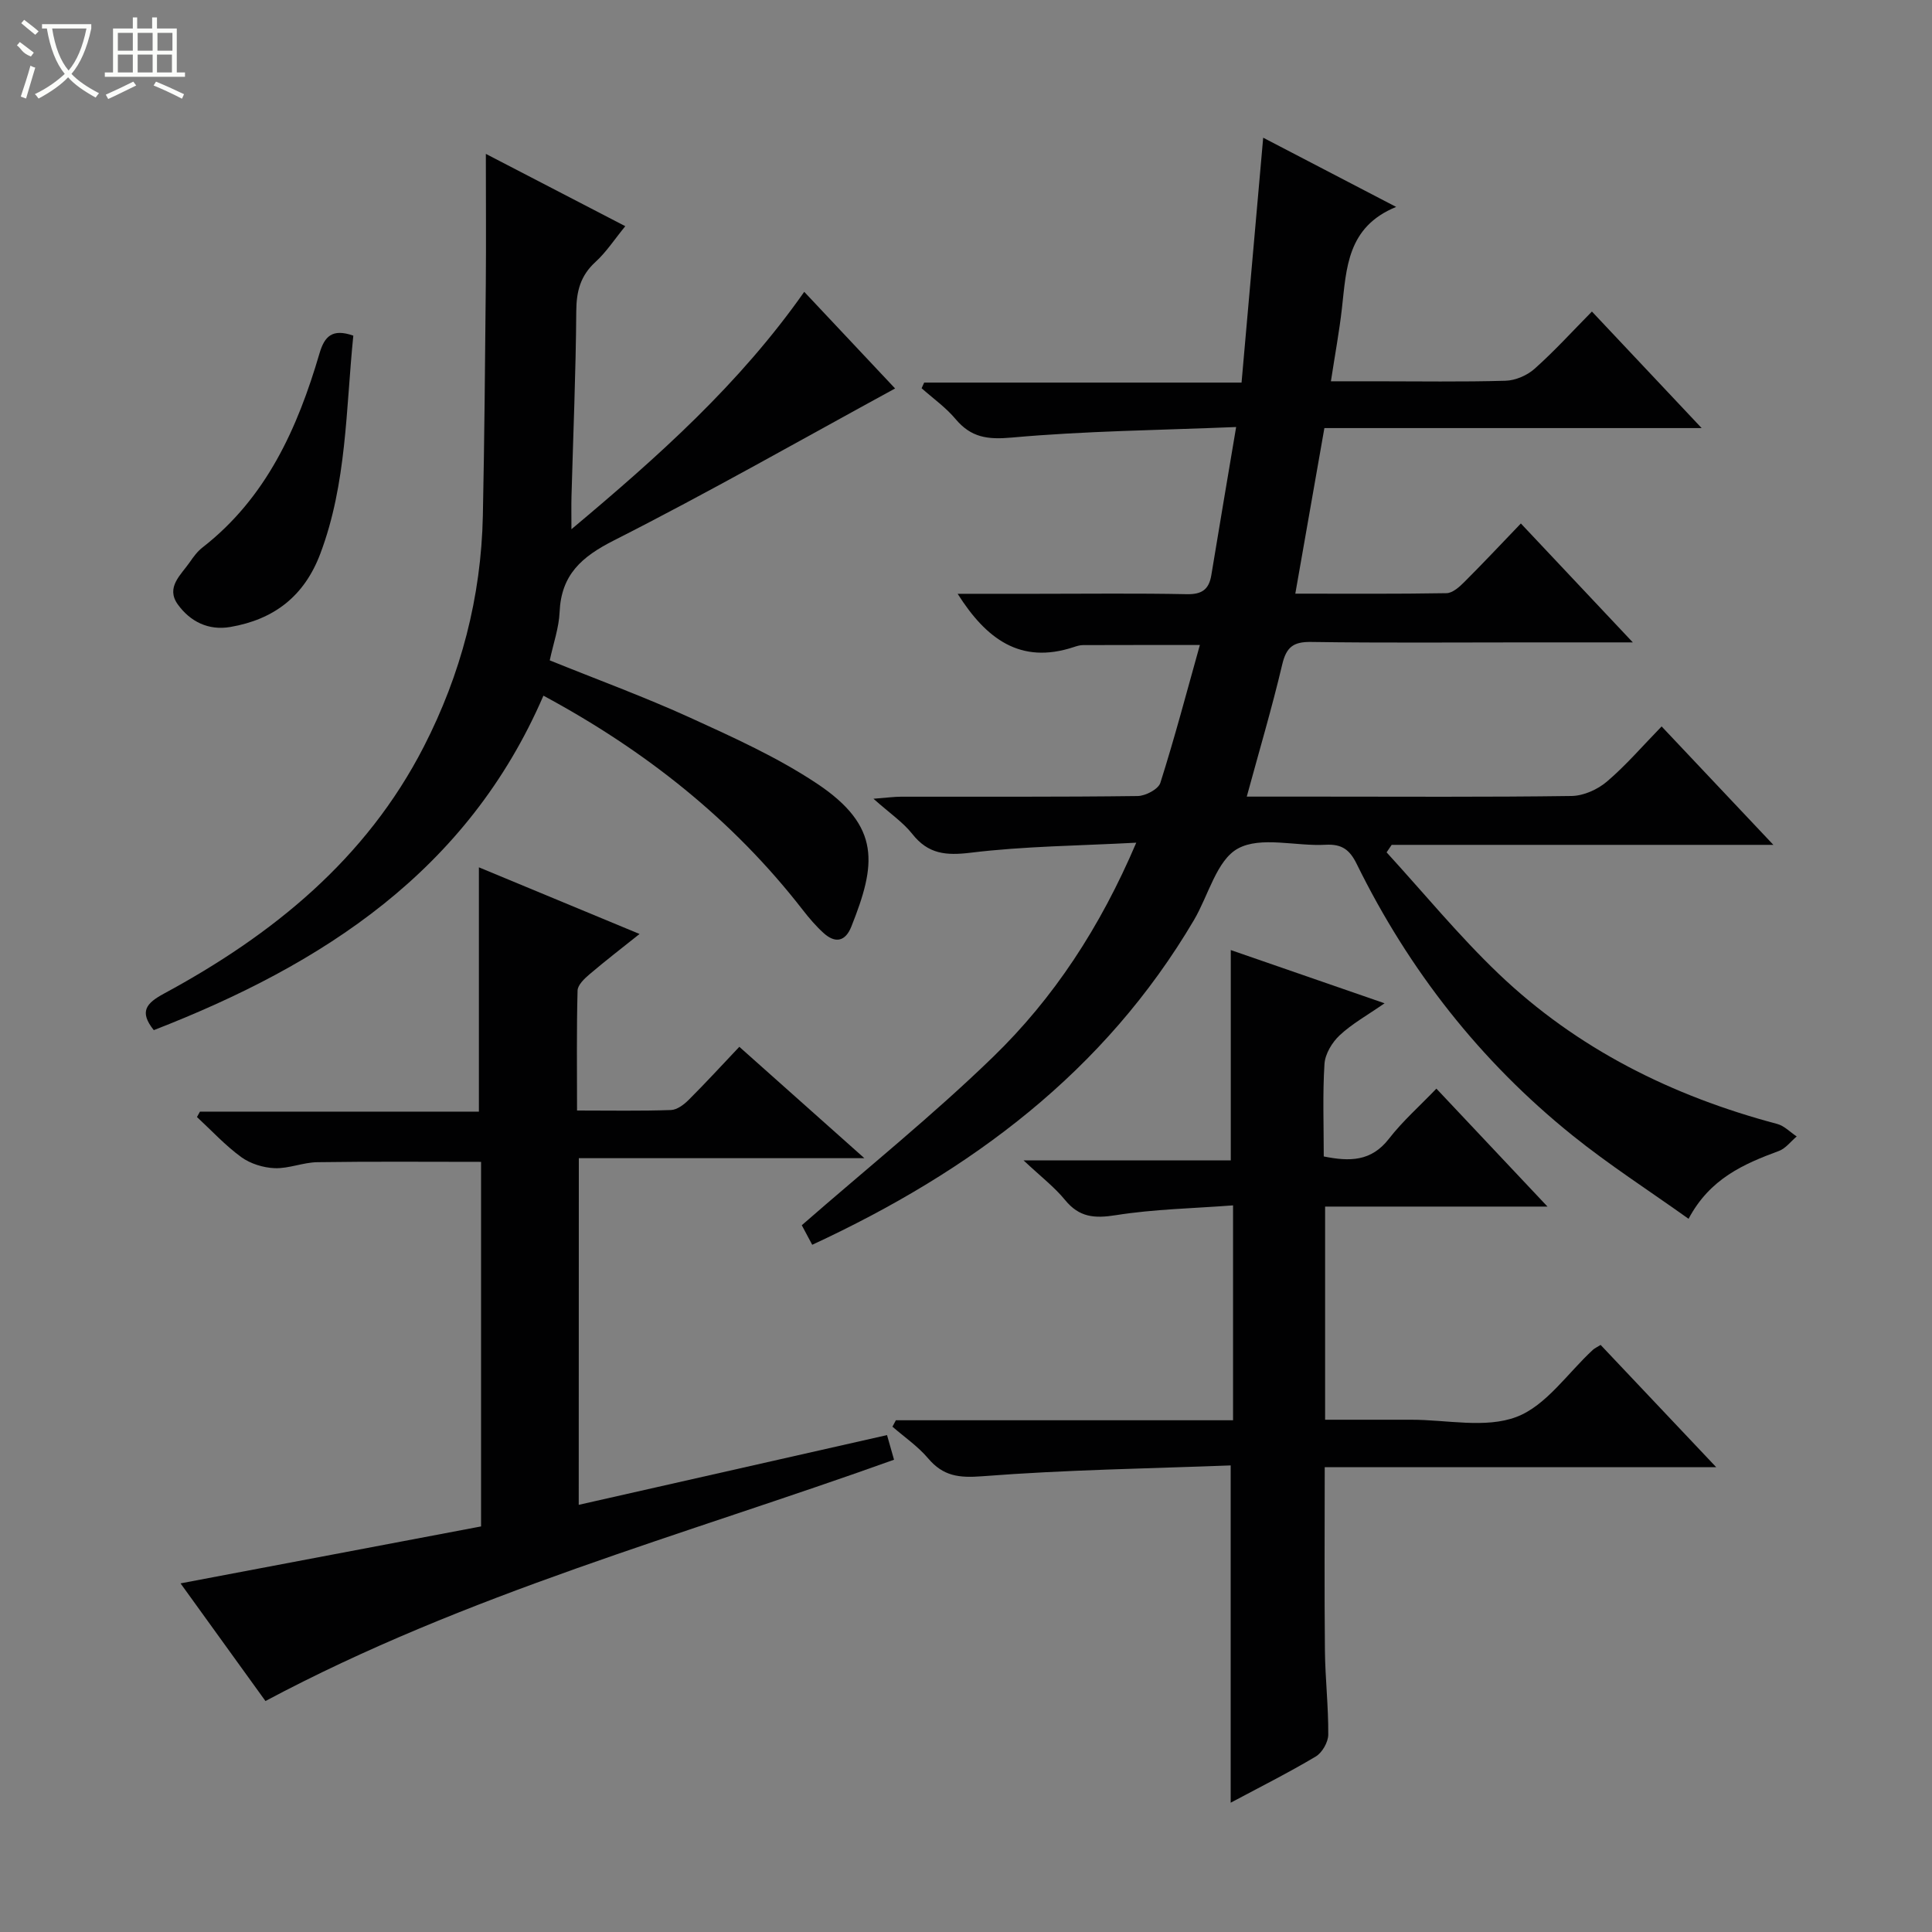 <svg enable-background="new 0 0 400 400" viewBox="0 0 400 400" xmlns="http://www.w3.org/2000/svg"><rect x="0" y="0" width="400" height="400" fill="#808080" stroke="none"/><g fill="#010102"><path d="m168.16 257.72c-1.07-2.01-1.84-3.44-2.16-4.05 13.46-11.75 27.07-22.69 39.55-34.79 12.6-12.21 22.2-26.82 29.7-44.41-11.95.64-23.18.72-34.24 2.07-5.18.63-8.83.3-12.14-3.89-1.92-2.43-4.63-4.25-8.03-7.28 2.95-.23 4.33-.42 5.71-.42 16.33-.02 32.66.07 48.99-.14 1.63-.02 4.28-1.41 4.7-2.73 2.95-9.3 5.44-18.74 8.18-28.54-8.47 0-16.33-.01-24.19.02-.65 0-1.32.21-1.95.42-11.04 3.64-18.11-1.72-24.01-11.04h16.48c10.33 0 20.66-.13 30.99.08 3.11.06 4.56-.99 5.05-3.93 1.61-9.81 3.28-19.6 5.14-30.68-15.98.66-31.26.81-46.42 2.18-5.08.46-8.46-.01-11.68-3.84-2.01-2.4-4.66-4.27-7.02-6.37.18-.39.35-.78.53-1.17h65.71c1.5-17 2.95-33.45 4.48-50.7 8.95 4.66 17.69 9.21 27.53 14.33-10.18 4.15-10.29 12.73-11.23 21-.54 4.77-1.42 9.49-2.28 15.1h9.17c9 0 18 .15 26.99-.11 2.05-.06 4.47-1.1 6.01-2.48 4.08-3.63 7.77-7.69 11.87-11.85 7.6 8.07 14.89 15.81 22.72 24.13-26.17 0-51.69 0-78.11 0-2.01 11.42-3.96 22.56-6.02 34.28 10.73 0 21.03.08 31.31-.1 1.23-.02 2.63-1.26 3.63-2.26 3.88-3.87 7.63-7.87 11.76-12.17 7.75 8.23 15.05 15.99 23.18 24.62-8.23 0-15.17 0-22.11 0-14.83 0-29.66.13-44.49-.09-3.7-.06-5.14 1.07-5.99 4.67-2.13 9.01-4.77 17.9-7.34 27.35h14.28c17.66 0 35.33.12 52.98-.13 2.48-.04 5.38-1.34 7.3-2.98 3.91-3.32 7.29-7.27 11.33-11.42 7.65 8.11 14.97 15.87 23.14 24.52-27.09 0-53.06 0-79.03 0-.35.52-.7 1.04-1.05 1.55 7.68 8.39 14.93 17.24 23.14 25.09 16.32 15.6 35.98 25.37 57.73 31.14 1.47.39 2.7 1.71 4.04 2.59-1.22 1.02-2.28 2.48-3.68 3-7.29 2.7-14.28 5.71-18.71 14.05-8.27-5.9-16.48-11.18-24.03-17.26-19.08-15.35-33.88-34.24-44.68-56.21-1.44-2.93-3.06-4.16-6.43-3.97-6.14.35-13.41-1.82-18.16.78-4.41 2.41-6.11 9.73-9.11 14.82-18.48 31.33-46.05 51.93-79.03 67.22z"/><path d="m119.82 311.56c21.33-4.83 42.47-9.6 63.83-14.44.47 1.66.91 3.21 1.45 5.1-43.65 15.66-88.52 27.76-130.14 49.96-5.41-7.5-11.29-15.64-17.58-24.36 21.19-4.01 41.64-7.89 62.22-11.79 0-25.45 0-50.39 0-75.48-11.4 0-22.65-.1-33.89.07-2.95.04-5.9 1.34-8.82 1.24-2.37-.09-5.05-.92-6.95-2.3-3.31-2.41-6.13-5.49-9.16-8.29.21-.37.41-.75.62-1.12h57.75c0-17.04 0-33.57 0-50.58 10.74 4.46 21.7 9 33.26 13.8-3.72 2.97-7.1 5.57-10.34 8.33-1.06.9-2.46 2.22-2.49 3.38-.22 8.12-.11 16.25-.11 24.84 6.86 0 13.15.12 19.44-.1 1.26-.04 2.69-1.12 3.67-2.1 3.53-3.52 6.9-7.2 10.49-10.99 8.72 7.77 16.88 15.03 25.89 23.06-20.31 0-39.51 0-59.12 0-.02 24.02-.02 47.57-.02 71.77z"/><path d="m254.8 373.23c0-23.2 0-45.92 0-69.83-16.96.65-34.22.9-51.39 2.24-4.87.38-8.12-.01-11.25-3.7-2.11-2.49-4.9-4.4-7.39-6.56.24-.44.47-.89.71-1.33h69.81c0-14.87 0-29.12 0-44.49-8.24.63-16.34.77-24.27 2.03-4.42.7-7.56.46-10.5-3.13-2.19-2.68-5.02-4.85-8.61-8.22h42.91c0-14.79 0-28.97 0-43.54 10.11 3.5 20.41 7.07 31.84 11.02-3.62 2.51-6.76 4.25-9.3 6.63-1.57 1.46-3 3.85-3.14 5.91-.4 6.29-.15 12.61-.15 19.17 5.35 1.08 9.83 1.07 13.5-3.67 2.83-3.65 6.36-6.76 9.82-10.37 7.71 8.19 15 15.92 23 24.42-15.79 0-30.78 0-46.04 0v44.13h13.32 4.5c7.33-.01 15.37 1.85 21.79-.58 6.15-2.32 10.62-9.1 15.84-13.9.35-.32.81-.52 1.59-1.01 7.74 8.19 15.49 16.38 23.94 25.32-27.43 0-54.05 0-81.06 0 0 13.08-.09 25.52.04 37.95.06 5.81.74 11.62.69 17.43-.01 1.55-1.26 3.73-2.59 4.52-5.68 3.38-11.6 6.35-17.61 9.56z"/><path d="m118.31 109.57c18.1-15.17 34.78-30.06 48.2-49.15 6.63 7.06 13.04 13.88 18.81 20.01-19.46 10.61-38.59 21.51-58.2 31.45-6.72 3.4-10.93 7.11-11.26 14.85-.14 3.25-1.29 6.46-2.04 9.99 9.9 4.01 19.69 7.59 29.14 11.9 8.9 4.06 17.94 8.15 26.06 13.53 13.57 8.99 12.3 16.96 7.25 29.67-1.24 3.13-3.33 3.55-5.76 1.35-1.59-1.44-3.01-3.11-4.33-4.81-14.52-18.7-32.65-33.01-53.67-44.33-15.7 36.34-45.68 55.65-80.67 69.25-3.08-3.85-1.56-5.58 2.12-7.57 22.51-12.17 41.83-27.83 53.78-51.11 7.69-14.99 11.88-30.96 12.23-47.84.33-15.96.46-31.93.61-47.89.08-8.8.01-17.59.01-27.01 9.36 4.85 18.84 9.77 28.87 14.97-2.23 2.72-3.93 5.36-6.17 7.4-3.11 2.84-3.95 6.06-3.98 10.18-.09 12.8-.64 25.6-.99 38.4-.05 1.81-.01 3.62-.01 6.76z"/><path d="m73.15 69.49c-1.55 15.26-1.34 30.57-6.83 45.14-3.33 8.84-9.61 13.63-18.64 15.18-4.54.78-8.31-1.13-10.86-4.66-2.57-3.56.66-6.13 2.48-8.77.75-1.09 1.57-2.21 2.6-3.01 13.24-10.3 19.7-24.7 24.25-40.21 1.02-3.45 2.57-5.22 7-3.67z"/></g><path d="m6.4 11.7c-2-.8-1.9-1.6-2.9-2.3l.6-.7c.9.7 1.9 1.4 2.9 2.2zm-2.1 8.3c.7-2.1 1.4-4.2 2-6.4.2.1.6.3 1 .4-.7 2.3-1.3 4.4-1.9 6.4zm3-12.8c-1.1-.9-2.1-1.7-2.9-2.4l.6-.7c1 .8 2 1.5 3 2.4zm1.4-1.3v-.9h10.2v.9c-.9 4.2-2.3 7.3-4.1 9.4 1.3 1.4 3.2 2.7 5.7 4-.2.2-.4.5-.7.9-2.5-1.4-4.4-2.7-5.7-4.2-1.4 1.5-3.5 3-6.1 4.4 0 0 0 0-.1-.1-.3-.4-.5-.7-.7-.8 2.7-1.3 4.7-2.8 6.2-4.2-1.8-2.2-3-5.3-3.7-9.4zm9.2 0h-7.1c.6 3.8 1.7 6.7 3.4 8.7 1.7-2 2.9-4.8 3.7-8.7z" fill="#fbfcfa"/><path d="m31.6 3.6h.9v2.3h4.1v9.1h1.7v.9h-16.6v-.9h1.7v-9.1h4.1v-2.3h.9v2.3h3.1v-2.3zm-4 13.3.6.8c-1.9.9-3.8 1.9-5.8 2.8-.2-.3-.3-.6-.5-.9 2-.9 3.9-1.8 5.7-2.7zm-3.2-10.1v3.7h3.1v-3.7zm0 4.5v3.7h3.1v-3.7zm4.1-4.5v3.7h3.1v-3.7zm0 4.5v3.7h3.1v-3.7zm9.1 9.1c-2.1-1.1-4.1-2-5.8-2.7l.5-.8c2.2.9 4.1 1.8 5.8 2.6l-.4.9zm-1.9-13.6h-3.1v3.7h3.1zm-3.2 4.5v3.7h3.1v-3.7z" fill="#fbfcfa"/></svg>